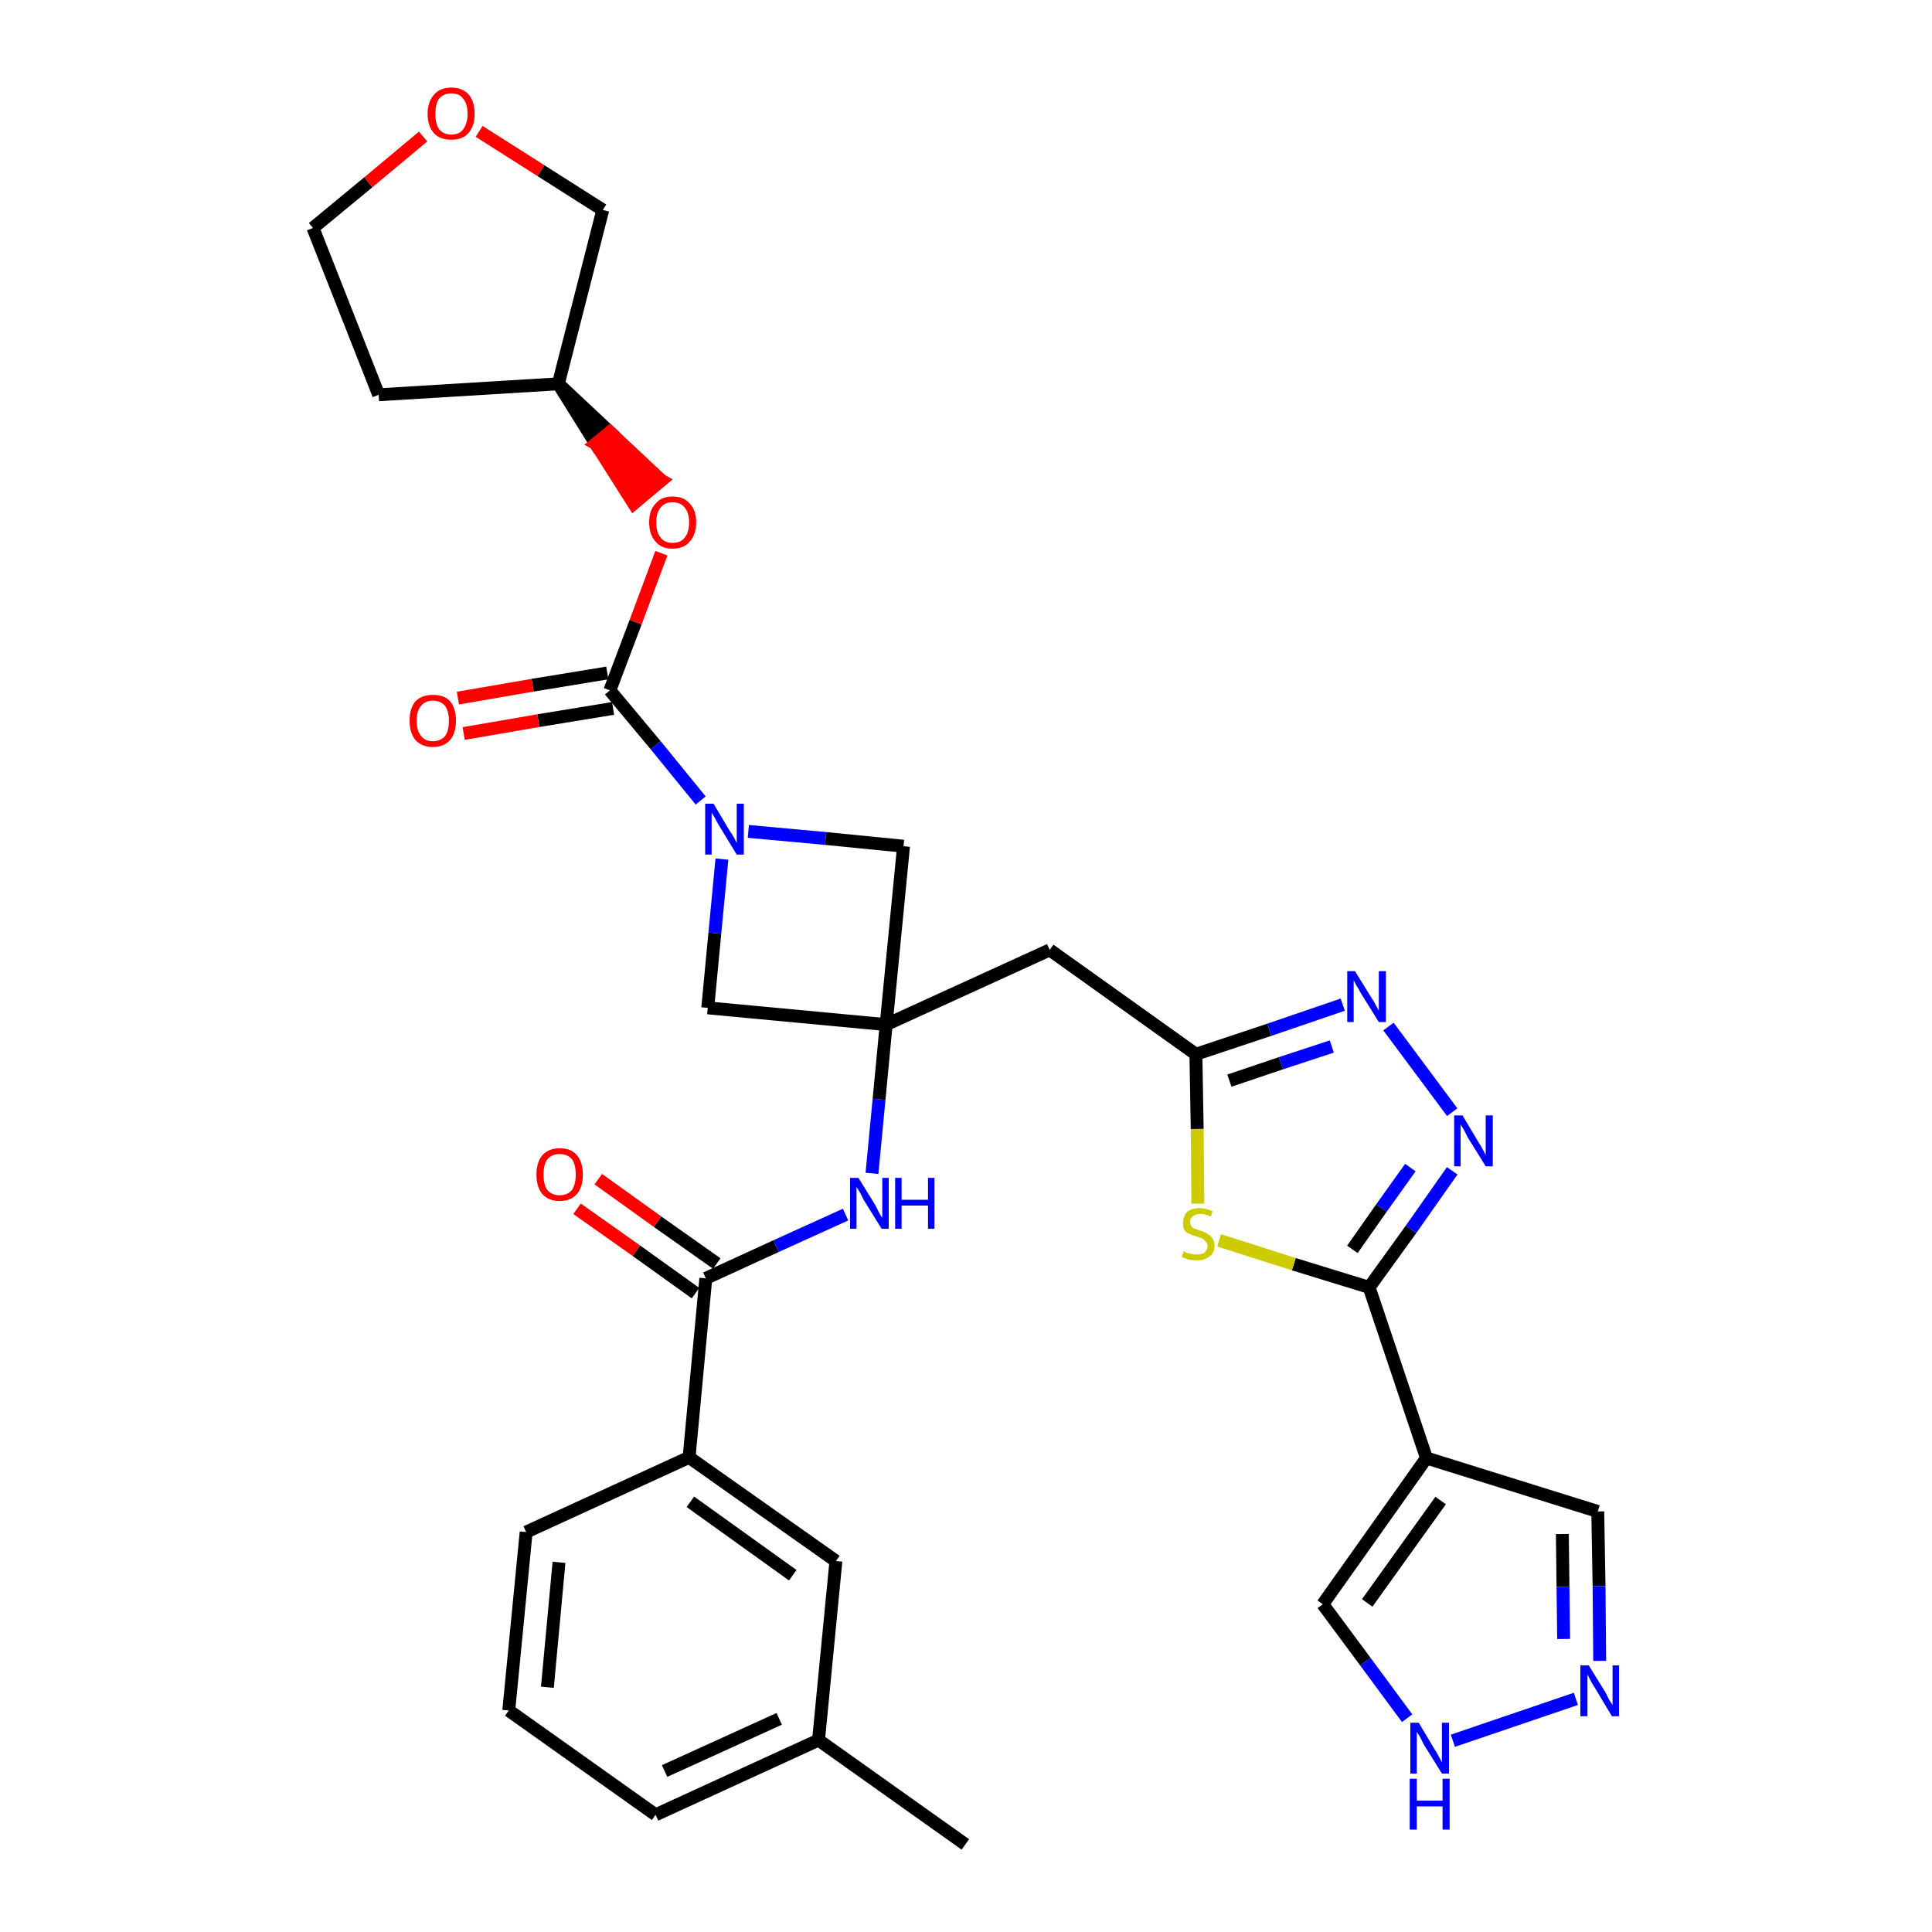 <?xml version='1.0' encoding='iso-8859-1'?>
<svg version='1.1' baseProfile='full'
              xmlns='http://www.w3.org/2000/svg'
                      xmlns:rdkit='http://www.rdkit.org/xml'
                      xmlns:xlink='http://www.w3.org/1999/xlink'
                  xml:space='preserve'
width='300px' height='300px' viewBox='0 0 300 300'>
<!-- END OF HEADER -->
<path class='bond-0 atom-0 atom-1' d='M 149.9,286.4 L 127.1,270.2' style='fill:none;fill-rule:evenodd;stroke:#000000;stroke-width:2.0px;stroke-linecap:butt;stroke-linejoin:miter;stroke-opacity:1' />
<path class='bond-1 atom-1 atom-2' d='M 127.1,270.2 L 101.8,281.8' style='fill:none;fill-rule:evenodd;stroke:#000000;stroke-width:2.0px;stroke-linecap:butt;stroke-linejoin:miter;stroke-opacity:1' />
<path class='bond-1 atom-1 atom-2' d='M 121.0,266.9 L 103.2,275.0' style='fill:none;fill-rule:evenodd;stroke:#000000;stroke-width:2.0px;stroke-linecap:butt;stroke-linejoin:miter;stroke-opacity:1' />
<path class='bond-32 atom-32 atom-1' d='M 129.8,242.4 L 127.1,270.2' style='fill:none;fill-rule:evenodd;stroke:#000000;stroke-width:2.0px;stroke-linecap:butt;stroke-linejoin:miter;stroke-opacity:1' />
<path class='bond-2 atom-2 atom-3' d='M 101.8,281.8 L 79.0,265.6' style='fill:none;fill-rule:evenodd;stroke:#000000;stroke-width:2.0px;stroke-linecap:butt;stroke-linejoin:miter;stroke-opacity:1' />
<path class='bond-3 atom-3 atom-4' d='M 79.0,265.6 L 81.7,237.9' style='fill:none;fill-rule:evenodd;stroke:#000000;stroke-width:2.0px;stroke-linecap:butt;stroke-linejoin:miter;stroke-opacity:1' />
<path class='bond-3 atom-3 atom-4' d='M 85.0,262.0 L 86.8,242.6' style='fill:none;fill-rule:evenodd;stroke:#000000;stroke-width:2.0px;stroke-linecap:butt;stroke-linejoin:miter;stroke-opacity:1' />
<path class='bond-4 atom-4 atom-5' d='M 81.7,237.9 L 107.0,226.3' style='fill:none;fill-rule:evenodd;stroke:#000000;stroke-width:2.0px;stroke-linecap:butt;stroke-linejoin:miter;stroke-opacity:1' />
<path class='bond-5 atom-5 atom-6' d='M 107.0,226.3 L 109.6,198.5' style='fill:none;fill-rule:evenodd;stroke:#000000;stroke-width:2.0px;stroke-linecap:butt;stroke-linejoin:miter;stroke-opacity:1' />
<path class='bond-31 atom-5 atom-32' d='M 107.0,226.3 L 129.8,242.4' style='fill:none;fill-rule:evenodd;stroke:#000000;stroke-width:2.0px;stroke-linecap:butt;stroke-linejoin:miter;stroke-opacity:1' />
<path class='bond-31 atom-5 atom-32' d='M 107.2,233.2 L 123.1,244.6' style='fill:none;fill-rule:evenodd;stroke:#000000;stroke-width:2.0px;stroke-linecap:butt;stroke-linejoin:miter;stroke-opacity:1' />
<path class='bond-6 atom-6 atom-7' d='M 111.3,196.2 L 102.1,189.7' style='fill:none;fill-rule:evenodd;stroke:#000000;stroke-width:2.0px;stroke-linecap:butt;stroke-linejoin:miter;stroke-opacity:1' />
<path class='bond-6 atom-6 atom-7' d='M 102.1,189.7 L 92.9,183.1' style='fill:none;fill-rule:evenodd;stroke:#FF0000;stroke-width:2.0px;stroke-linecap:butt;stroke-linejoin:miter;stroke-opacity:1' />
<path class='bond-6 atom-6 atom-7' d='M 108.0,200.8 L 98.8,194.2' style='fill:none;fill-rule:evenodd;stroke:#000000;stroke-width:2.0px;stroke-linecap:butt;stroke-linejoin:miter;stroke-opacity:1' />
<path class='bond-6 atom-6 atom-7' d='M 98.8,194.2 L 89.6,187.7' style='fill:none;fill-rule:evenodd;stroke:#FF0000;stroke-width:2.0px;stroke-linecap:butt;stroke-linejoin:miter;stroke-opacity:1' />
<path class='bond-7 atom-6 atom-8' d='M 109.6,198.5 L 120.5,193.5' style='fill:none;fill-rule:evenodd;stroke:#000000;stroke-width:2.0px;stroke-linecap:butt;stroke-linejoin:miter;stroke-opacity:1' />
<path class='bond-7 atom-6 atom-8' d='M 120.5,193.5 L 131.3,188.6' style='fill:none;fill-rule:evenodd;stroke:#0000FF;stroke-width:2.0px;stroke-linecap:butt;stroke-linejoin:miter;stroke-opacity:1' />
<path class='bond-8 atom-8 atom-9' d='M 135.4,182.2 L 136.5,170.7' style='fill:none;fill-rule:evenodd;stroke:#0000FF;stroke-width:2.0px;stroke-linecap:butt;stroke-linejoin:miter;stroke-opacity:1' />
<path class='bond-8 atom-8 atom-9' d='M 136.5,170.7 L 137.6,159.1' style='fill:none;fill-rule:evenodd;stroke:#000000;stroke-width:2.0px;stroke-linecap:butt;stroke-linejoin:miter;stroke-opacity:1' />
<path class='bond-9 atom-9 atom-10' d='M 137.6,159.1 L 163.0,147.5' style='fill:none;fill-rule:evenodd;stroke:#000000;stroke-width:2.0px;stroke-linecap:butt;stroke-linejoin:miter;stroke-opacity:1' />
<path class='bond-20 atom-9 atom-21' d='M 137.6,159.1 L 109.9,156.5' style='fill:none;fill-rule:evenodd;stroke:#000000;stroke-width:2.0px;stroke-linecap:butt;stroke-linejoin:miter;stroke-opacity:1' />
<path class='bond-33 atom-31 atom-9' d='M 140.3,131.4 L 137.6,159.1' style='fill:none;fill-rule:evenodd;stroke:#000000;stroke-width:2.0px;stroke-linecap:butt;stroke-linejoin:miter;stroke-opacity:1' />
<path class='bond-10 atom-10 atom-11' d='M 163.0,147.5 L 185.7,163.7' style='fill:none;fill-rule:evenodd;stroke:#000000;stroke-width:2.0px;stroke-linecap:butt;stroke-linejoin:miter;stroke-opacity:1' />
<path class='bond-11 atom-11 atom-12' d='M 185.7,163.7 L 197.1,159.9' style='fill:none;fill-rule:evenodd;stroke:#000000;stroke-width:2.0px;stroke-linecap:butt;stroke-linejoin:miter;stroke-opacity:1' />
<path class='bond-11 atom-11 atom-12' d='M 197.1,159.9 L 208.5,156.0' style='fill:none;fill-rule:evenodd;stroke:#0000FF;stroke-width:2.0px;stroke-linecap:butt;stroke-linejoin:miter;stroke-opacity:1' />
<path class='bond-11 atom-11 atom-12' d='M 190.9,167.8 L 198.9,165.1' style='fill:none;fill-rule:evenodd;stroke:#000000;stroke-width:2.0px;stroke-linecap:butt;stroke-linejoin:miter;stroke-opacity:1' />
<path class='bond-11 atom-11 atom-12' d='M 198.9,165.1 L 206.8,162.5' style='fill:none;fill-rule:evenodd;stroke:#0000FF;stroke-width:2.0px;stroke-linecap:butt;stroke-linejoin:miter;stroke-opacity:1' />
<path class='bond-34 atom-20 atom-11' d='M 186.0,186.9 L 185.9,175.3' style='fill:none;fill-rule:evenodd;stroke:#CCCC00;stroke-width:2.0px;stroke-linecap:butt;stroke-linejoin:miter;stroke-opacity:1' />
<path class='bond-34 atom-20 atom-11' d='M 185.9,175.3 L 185.7,163.7' style='fill:none;fill-rule:evenodd;stroke:#000000;stroke-width:2.0px;stroke-linecap:butt;stroke-linejoin:miter;stroke-opacity:1' />
<path class='bond-12 atom-12 atom-13' d='M 215.6,159.4 L 225.5,172.7' style='fill:none;fill-rule:evenodd;stroke:#0000FF;stroke-width:2.0px;stroke-linecap:butt;stroke-linejoin:miter;stroke-opacity:1' />
<path class='bond-13 atom-13 atom-14' d='M 225.5,181.8 L 219.1,190.9' style='fill:none;fill-rule:evenodd;stroke:#0000FF;stroke-width:2.0px;stroke-linecap:butt;stroke-linejoin:miter;stroke-opacity:1' />
<path class='bond-13 atom-13 atom-14' d='M 219.1,190.9 L 212.6,199.9' style='fill:none;fill-rule:evenodd;stroke:#000000;stroke-width:2.0px;stroke-linecap:butt;stroke-linejoin:miter;stroke-opacity:1' />
<path class='bond-13 atom-13 atom-14' d='M 219.0,181.3 L 214.5,187.6' style='fill:none;fill-rule:evenodd;stroke:#0000FF;stroke-width:2.0px;stroke-linecap:butt;stroke-linejoin:miter;stroke-opacity:1' />
<path class='bond-13 atom-13 atom-14' d='M 214.5,187.6 L 210.0,194.0' style='fill:none;fill-rule:evenodd;stroke:#000000;stroke-width:2.0px;stroke-linecap:butt;stroke-linejoin:miter;stroke-opacity:1' />
<path class='bond-14 atom-14 atom-15' d='M 212.6,199.9 L 221.5,226.4' style='fill:none;fill-rule:evenodd;stroke:#000000;stroke-width:2.0px;stroke-linecap:butt;stroke-linejoin:miter;stroke-opacity:1' />
<path class='bond-19 atom-14 atom-20' d='M 212.6,199.9 L 200.9,196.3' style='fill:none;fill-rule:evenodd;stroke:#000000;stroke-width:2.0px;stroke-linecap:butt;stroke-linejoin:miter;stroke-opacity:1' />
<path class='bond-19 atom-14 atom-20' d='M 200.9,196.3 L 189.3,192.6' style='fill:none;fill-rule:evenodd;stroke:#CCCC00;stroke-width:2.0px;stroke-linecap:butt;stroke-linejoin:miter;stroke-opacity:1' />
<path class='bond-15 atom-15 atom-16' d='M 221.5,226.4 L 248.1,234.7' style='fill:none;fill-rule:evenodd;stroke:#000000;stroke-width:2.0px;stroke-linecap:butt;stroke-linejoin:miter;stroke-opacity:1' />
<path class='bond-36 atom-19 atom-15' d='M 205.4,249.1 L 221.5,226.4' style='fill:none;fill-rule:evenodd;stroke:#000000;stroke-width:2.0px;stroke-linecap:butt;stroke-linejoin:miter;stroke-opacity:1' />
<path class='bond-36 atom-19 atom-15' d='M 212.3,248.9 L 223.7,233.0' style='fill:none;fill-rule:evenodd;stroke:#000000;stroke-width:2.0px;stroke-linecap:butt;stroke-linejoin:miter;stroke-opacity:1' />
<path class='bond-16 atom-16 atom-17' d='M 248.1,234.7 L 248.3,246.3' style='fill:none;fill-rule:evenodd;stroke:#000000;stroke-width:2.0px;stroke-linecap:butt;stroke-linejoin:miter;stroke-opacity:1' />
<path class='bond-16 atom-16 atom-17' d='M 248.3,246.3 L 248.4,257.9' style='fill:none;fill-rule:evenodd;stroke:#0000FF;stroke-width:2.0px;stroke-linecap:butt;stroke-linejoin:miter;stroke-opacity:1' />
<path class='bond-16 atom-16 atom-17' d='M 242.6,238.2 L 242.7,246.4' style='fill:none;fill-rule:evenodd;stroke:#000000;stroke-width:2.0px;stroke-linecap:butt;stroke-linejoin:miter;stroke-opacity:1' />
<path class='bond-16 atom-16 atom-17' d='M 242.7,246.4 L 242.8,254.5' style='fill:none;fill-rule:evenodd;stroke:#0000FF;stroke-width:2.0px;stroke-linecap:butt;stroke-linejoin:miter;stroke-opacity:1' />
<path class='bond-17 atom-17 atom-18' d='M 244.7,263.8 L 225.6,270.3' style='fill:none;fill-rule:evenodd;stroke:#0000FF;stroke-width:2.0px;stroke-linecap:butt;stroke-linejoin:miter;stroke-opacity:1' />
<path class='bond-18 atom-18 atom-19' d='M 218.5,266.8 L 212.0,258.0' style='fill:none;fill-rule:evenodd;stroke:#0000FF;stroke-width:2.0px;stroke-linecap:butt;stroke-linejoin:miter;stroke-opacity:1' />
<path class='bond-18 atom-18 atom-19' d='M 212.0,258.0 L 205.4,249.1' style='fill:none;fill-rule:evenodd;stroke:#000000;stroke-width:2.0px;stroke-linecap:butt;stroke-linejoin:miter;stroke-opacity:1' />
<path class='bond-21 atom-21 atom-22' d='M 109.9,156.5 L 111.0,144.9' style='fill:none;fill-rule:evenodd;stroke:#000000;stroke-width:2.0px;stroke-linecap:butt;stroke-linejoin:miter;stroke-opacity:1' />
<path class='bond-21 atom-21 atom-22' d='M 111.0,144.9 L 112.1,133.4' style='fill:none;fill-rule:evenodd;stroke:#0000FF;stroke-width:2.0px;stroke-linecap:butt;stroke-linejoin:miter;stroke-opacity:1' />
<path class='bond-22 atom-22 atom-23' d='M 108.8,124.3 L 101.8,115.7' style='fill:none;fill-rule:evenodd;stroke:#0000FF;stroke-width:2.0px;stroke-linecap:butt;stroke-linejoin:miter;stroke-opacity:1' />
<path class='bond-22 atom-22 atom-23' d='M 101.8,115.7 L 94.7,107.2' style='fill:none;fill-rule:evenodd;stroke:#000000;stroke-width:2.0px;stroke-linecap:butt;stroke-linejoin:miter;stroke-opacity:1' />
<path class='bond-30 atom-22 atom-31' d='M 116.2,129.1 L 128.2,130.2' style='fill:none;fill-rule:evenodd;stroke:#0000FF;stroke-width:2.0px;stroke-linecap:butt;stroke-linejoin:miter;stroke-opacity:1' />
<path class='bond-30 atom-22 atom-31' d='M 128.2,130.2 L 140.3,131.4' style='fill:none;fill-rule:evenodd;stroke:#000000;stroke-width:2.0px;stroke-linecap:butt;stroke-linejoin:miter;stroke-opacity:1' />
<path class='bond-23 atom-23 atom-24' d='M 94.3,104.5 L 82.7,106.4' style='fill:none;fill-rule:evenodd;stroke:#000000;stroke-width:2.0px;stroke-linecap:butt;stroke-linejoin:miter;stroke-opacity:1' />
<path class='bond-23 atom-23 atom-24' d='M 82.7,106.4 L 71.1,108.4' style='fill:none;fill-rule:evenodd;stroke:#FF0000;stroke-width:2.0px;stroke-linecap:butt;stroke-linejoin:miter;stroke-opacity:1' />
<path class='bond-23 atom-23 atom-24' d='M 95.2,110.0 L 83.6,111.9' style='fill:none;fill-rule:evenodd;stroke:#000000;stroke-width:2.0px;stroke-linecap:butt;stroke-linejoin:miter;stroke-opacity:1' />
<path class='bond-23 atom-23 atom-24' d='M 83.6,111.9 L 72.0,113.9' style='fill:none;fill-rule:evenodd;stroke:#FF0000;stroke-width:2.0px;stroke-linecap:butt;stroke-linejoin:miter;stroke-opacity:1' />
<path class='bond-24 atom-23 atom-25' d='M 94.7,107.2 L 98.7,96.6' style='fill:none;fill-rule:evenodd;stroke:#000000;stroke-width:2.0px;stroke-linecap:butt;stroke-linejoin:miter;stroke-opacity:1' />
<path class='bond-24 atom-23 atom-25' d='M 98.7,96.6 L 102.7,85.9' style='fill:none;fill-rule:evenodd;stroke:#FF0000;stroke-width:2.0px;stroke-linecap:butt;stroke-linejoin:miter;stroke-opacity:1' />
<path class='bond-25 atom-26 atom-25' d='M 86.7,59.6 L 92.5,68.9 L 94.7,67.1 Z' style='fill:#000000;fill-rule:evenodd;fill-opacity:1;stroke:#000000;stroke-width:2.0px;stroke-linecap:butt;stroke-linejoin:miter;stroke-opacity:1;' />
<path class='bond-25 atom-26 atom-25' d='M 92.5,68.9 L 102.7,74.6 L 98.4,78.2 Z' style='fill:#FF0000;fill-rule:evenodd;fill-opacity:1;stroke:#FF0000;stroke-width:2.0px;stroke-linecap:butt;stroke-linejoin:miter;stroke-opacity:1;' />
<path class='bond-25 atom-26 atom-25' d='M 92.5,68.9 L 94.7,67.1 L 102.7,74.6 Z' style='fill:#FF0000;fill-rule:evenodd;fill-opacity:1;stroke:#FF0000;stroke-width:2.0px;stroke-linecap:butt;stroke-linejoin:miter;stroke-opacity:1;' />
<path class='bond-26 atom-26 atom-27' d='M 86.7,59.6 L 58.8,61.3' style='fill:none;fill-rule:evenodd;stroke:#000000;stroke-width:2.0px;stroke-linecap:butt;stroke-linejoin:miter;stroke-opacity:1' />
<path class='bond-35 atom-30 atom-26' d='M 93.6,32.6 L 86.7,59.6' style='fill:none;fill-rule:evenodd;stroke:#000000;stroke-width:2.0px;stroke-linecap:butt;stroke-linejoin:miter;stroke-opacity:1' />
<path class='bond-27 atom-27 atom-28' d='M 58.8,61.3 L 48.6,35.4' style='fill:none;fill-rule:evenodd;stroke:#000000;stroke-width:2.0px;stroke-linecap:butt;stroke-linejoin:miter;stroke-opacity:1' />
<path class='bond-28 atom-28 atom-29' d='M 48.6,35.4 L 57.2,28.3' style='fill:none;fill-rule:evenodd;stroke:#000000;stroke-width:2.0px;stroke-linecap:butt;stroke-linejoin:miter;stroke-opacity:1' />
<path class='bond-28 atom-28 atom-29' d='M 57.2,28.3 L 65.7,21.2' style='fill:none;fill-rule:evenodd;stroke:#FF0000;stroke-width:2.0px;stroke-linecap:butt;stroke-linejoin:miter;stroke-opacity:1' />
<path class='bond-29 atom-29 atom-30' d='M 74.4,20.4 L 84.0,26.5' style='fill:none;fill-rule:evenodd;stroke:#FF0000;stroke-width:2.0px;stroke-linecap:butt;stroke-linejoin:miter;stroke-opacity:1' />
<path class='bond-29 atom-29 atom-30' d='M 84.0,26.5 L 93.6,32.6' style='fill:none;fill-rule:evenodd;stroke:#000000;stroke-width:2.0px;stroke-linecap:butt;stroke-linejoin:miter;stroke-opacity:1' />
<path  class='atom-7' d='M 83.3 182.4
Q 83.3 180.5, 84.2 179.4
Q 85.2 178.3, 86.9 178.3
Q 88.7 178.3, 89.6 179.4
Q 90.5 180.5, 90.5 182.4
Q 90.5 184.3, 89.6 185.4
Q 88.6 186.5, 86.9 186.5
Q 85.2 186.5, 84.2 185.4
Q 83.3 184.3, 83.3 182.4
M 86.9 185.6
Q 88.1 185.6, 88.8 184.8
Q 89.4 183.9, 89.4 182.4
Q 89.4 180.8, 88.8 180.0
Q 88.1 179.2, 86.9 179.2
Q 85.7 179.2, 85.0 180.0
Q 84.4 180.8, 84.4 182.4
Q 84.4 184.0, 85.0 184.8
Q 85.7 185.6, 86.9 185.6
' fill='#FF0000'/>
<path  class='atom-8' d='M 133.3 182.9
L 135.9 187.1
Q 136.1 187.5, 136.5 188.3
Q 136.9 189.0, 137.0 189.1
L 137.0 182.9
L 138.0 182.9
L 138.0 190.8
L 136.9 190.8
L 134.1 186.3
Q 133.8 185.7, 133.5 185.1
Q 133.1 184.5, 133.0 184.3
L 133.0 190.8
L 132.0 190.8
L 132.0 182.9
L 133.3 182.9
' fill='#0000FF'/>
<path  class='atom-8' d='M 139.0 182.9
L 140.0 182.9
L 140.0 186.3
L 144.1 186.3
L 144.1 182.9
L 145.1 182.9
L 145.1 190.8
L 144.1 190.8
L 144.1 187.2
L 140.0 187.2
L 140.0 190.8
L 139.0 190.8
L 139.0 182.9
' fill='#0000FF'/>
<path  class='atom-12' d='M 210.4 150.8
L 213.0 155.0
Q 213.3 155.4, 213.7 156.2
Q 214.1 156.9, 214.1 157.0
L 214.1 150.8
L 215.2 150.8
L 215.2 158.7
L 214.1 158.7
L 211.3 154.2
Q 211.0 153.6, 210.6 153.0
Q 210.3 152.4, 210.2 152.2
L 210.2 158.7
L 209.2 158.7
L 209.2 150.8
L 210.4 150.8
' fill='#0000FF'/>
<path  class='atom-13' d='M 227.1 173.2
L 229.6 177.4
Q 229.9 177.8, 230.3 178.6
Q 230.7 179.3, 230.7 179.4
L 230.7 173.2
L 231.8 173.2
L 231.8 181.1
L 230.7 181.1
L 227.9 176.6
Q 227.6 176.0, 227.3 175.4
Q 226.9 174.8, 226.8 174.6
L 226.8 181.1
L 225.8 181.1
L 225.8 173.2
L 227.1 173.2
' fill='#0000FF'/>
<path  class='atom-17' d='M 246.7 258.6
L 249.3 262.8
Q 249.5 263.2, 249.9 264.0
Q 250.4 264.7, 250.4 264.8
L 250.4 258.6
L 251.4 258.6
L 251.4 266.5
L 250.3 266.5
L 247.6 262.0
Q 247.2 261.4, 246.9 260.8
Q 246.6 260.2, 246.5 260.0
L 246.5 266.5
L 245.4 266.5
L 245.4 258.6
L 246.7 258.6
' fill='#0000FF'/>
<path  class='atom-18' d='M 220.3 267.5
L 222.8 271.7
Q 223.1 272.1, 223.5 272.9
Q 223.9 273.6, 223.9 273.7
L 223.9 267.5
L 225.0 267.5
L 225.0 275.4
L 223.9 275.4
L 221.1 270.9
Q 220.8 270.3, 220.5 269.7
Q 220.1 269.1, 220.0 268.9
L 220.0 275.4
L 219.0 275.4
L 219.0 267.5
L 220.3 267.5
' fill='#0000FF'/>
<path  class='atom-18' d='M 218.9 276.2
L 220.0 276.2
L 220.0 279.6
L 224.0 279.6
L 224.0 276.2
L 225.1 276.2
L 225.1 284.1
L 224.0 284.1
L 224.0 280.5
L 220.0 280.5
L 220.0 284.1
L 218.9 284.1
L 218.9 276.2
' fill='#0000FF'/>
<path  class='atom-20' d='M 183.8 194.3
Q 183.9 194.3, 184.2 194.5
Q 184.6 194.6, 185.0 194.7
Q 185.4 194.8, 185.8 194.8
Q 186.6 194.8, 187.0 194.5
Q 187.5 194.1, 187.5 193.5
Q 187.5 193.0, 187.2 192.8
Q 187.0 192.5, 186.7 192.3
Q 186.3 192.2, 185.8 192.0
Q 185.1 191.8, 184.7 191.6
Q 184.2 191.4, 183.9 191.0
Q 183.7 190.6, 183.7 189.9
Q 183.7 188.9, 184.3 188.2
Q 185.0 187.6, 186.3 187.6
Q 187.3 187.6, 188.3 188.1
L 188.0 188.9
Q 187.1 188.5, 186.4 188.5
Q 185.6 188.5, 185.2 188.9
Q 184.8 189.2, 184.8 189.7
Q 184.8 190.1, 185.0 190.4
Q 185.2 190.7, 185.5 190.8
Q 185.8 190.9, 186.4 191.1
Q 187.1 191.3, 187.5 191.6
Q 187.9 191.8, 188.2 192.2
Q 188.6 192.7, 188.6 193.5
Q 188.6 194.6, 187.8 195.1
Q 187.1 195.7, 185.9 195.7
Q 185.2 195.7, 184.6 195.6
Q 184.1 195.4, 183.5 195.2
L 183.8 194.3
' fill='#CCCC00'/>
<path  class='atom-22' d='M 110.8 124.8
L 113.3 129.0
Q 113.6 129.4, 114.0 130.1
Q 114.4 130.9, 114.4 130.9
L 114.4 124.8
L 115.5 124.8
L 115.5 132.7
L 114.4 132.7
L 111.6 128.1
Q 111.3 127.6, 111.0 127.0
Q 110.6 126.3, 110.5 126.2
L 110.5 132.7
L 109.5 132.7
L 109.5 124.8
L 110.8 124.8
' fill='#0000FF'/>
<path  class='atom-24' d='M 63.6 111.9
Q 63.6 110.0, 64.5 108.9
Q 65.5 107.9, 67.2 107.9
Q 69.0 107.9, 69.9 108.9
Q 70.8 110.0, 70.8 111.9
Q 70.8 113.8, 69.9 114.9
Q 68.9 116.0, 67.2 116.0
Q 65.5 116.0, 64.5 114.9
Q 63.6 113.8, 63.6 111.9
M 67.2 115.1
Q 68.4 115.1, 69.1 114.3
Q 69.7 113.5, 69.7 111.9
Q 69.7 110.4, 69.1 109.6
Q 68.4 108.8, 67.2 108.8
Q 66.0 108.8, 65.4 109.6
Q 64.7 110.3, 64.7 111.9
Q 64.7 113.5, 65.4 114.3
Q 66.0 115.1, 67.2 115.1
' fill='#FF0000'/>
<path  class='atom-25' d='M 100.8 81.1
Q 100.8 79.2, 101.8 78.2
Q 102.7 77.1, 104.4 77.1
Q 106.2 77.1, 107.1 78.2
Q 108.1 79.2, 108.1 81.1
Q 108.1 83.0, 107.1 84.1
Q 106.2 85.2, 104.4 85.2
Q 102.7 85.2, 101.8 84.1
Q 100.8 83.0, 100.8 81.1
M 104.4 84.3
Q 105.7 84.3, 106.3 83.5
Q 107.0 82.7, 107.0 81.1
Q 107.0 79.6, 106.3 78.8
Q 105.7 78.0, 104.4 78.0
Q 103.2 78.0, 102.6 78.8
Q 101.9 79.6, 101.9 81.1
Q 101.9 82.7, 102.6 83.5
Q 103.2 84.3, 104.4 84.3
' fill='#FF0000'/>
<path  class='atom-29' d='M 66.4 17.7
Q 66.4 15.8, 67.4 14.7
Q 68.3 13.6, 70.1 13.6
Q 71.8 13.6, 72.8 14.7
Q 73.7 15.8, 73.7 17.7
Q 73.7 19.6, 72.7 20.7
Q 71.8 21.7, 70.1 21.7
Q 68.3 21.7, 67.4 20.7
Q 66.4 19.6, 66.4 17.7
M 70.1 20.9
Q 71.3 20.9, 71.9 20.1
Q 72.6 19.2, 72.6 17.7
Q 72.6 16.1, 71.9 15.3
Q 71.3 14.5, 70.1 14.5
Q 68.9 14.5, 68.2 15.3
Q 67.6 16.1, 67.6 17.7
Q 67.6 19.2, 68.2 20.1
Q 68.9 20.9, 70.1 20.9
' fill='#FF0000'/>
</svg>
